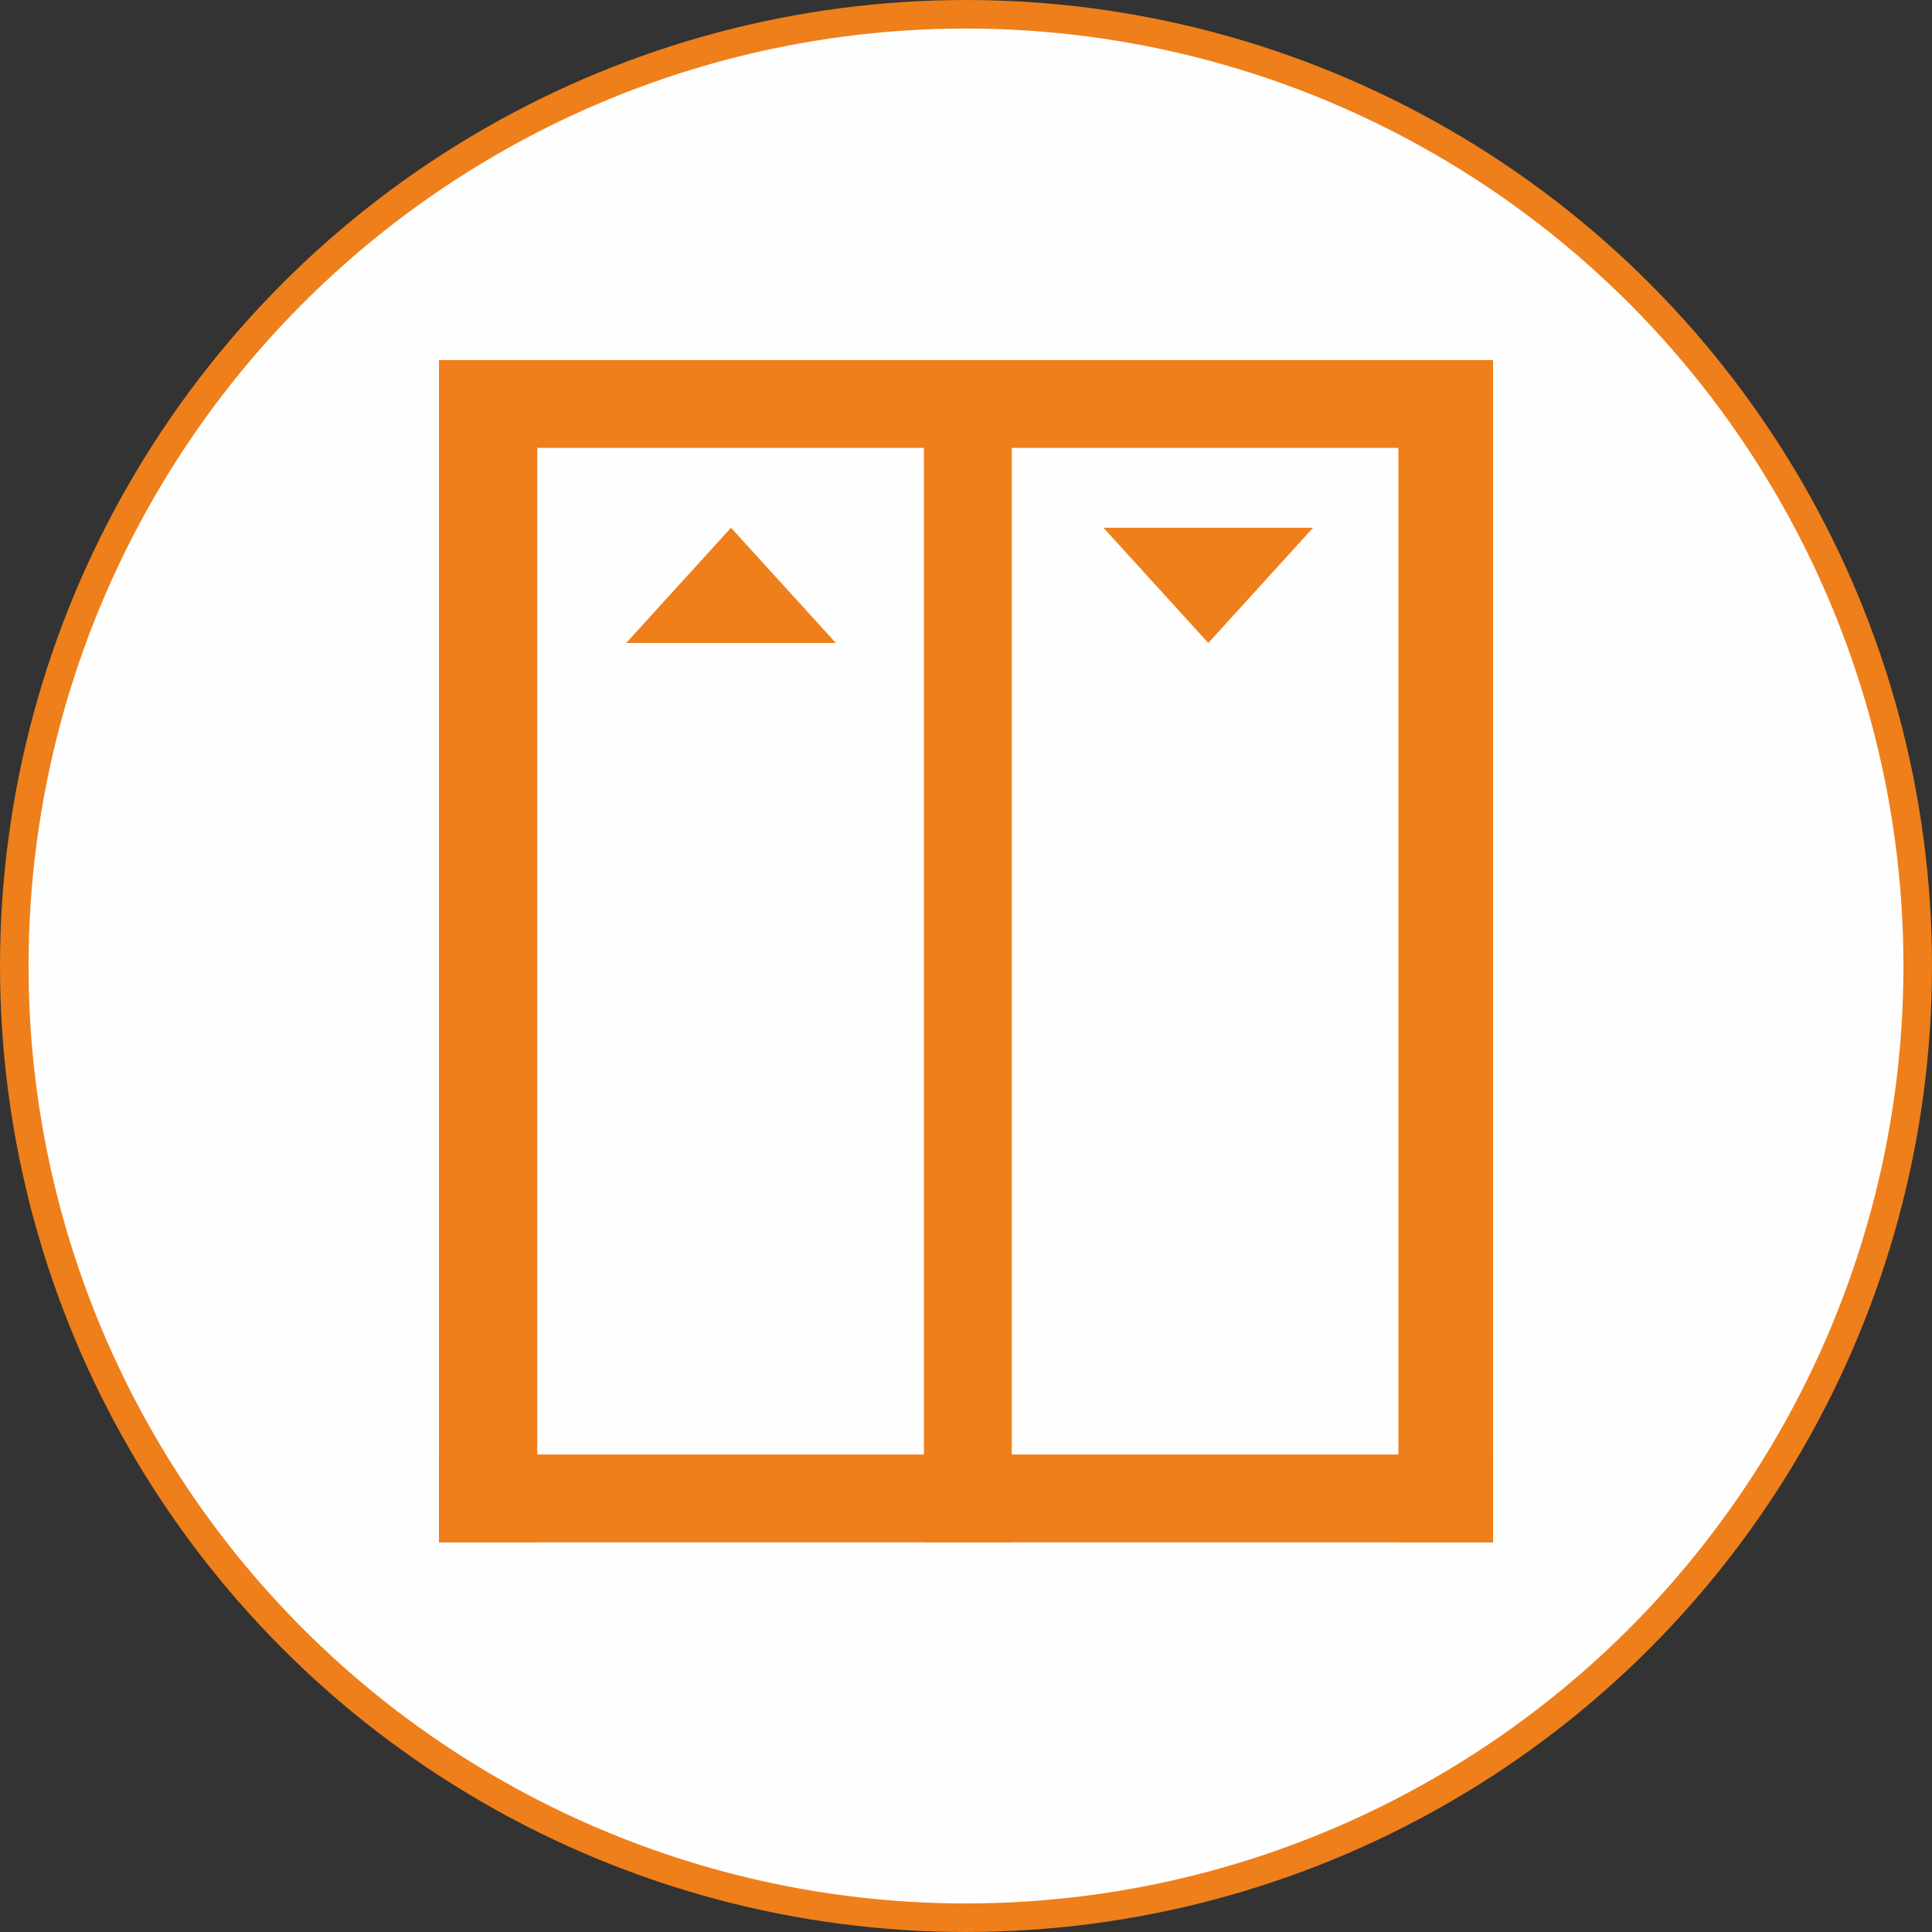 <?xml version="1.0" encoding="UTF-8"?>
<!DOCTYPE svg PUBLIC "-//W3C//DTD SVG 1.1//EN" "http://www.w3.org/Graphics/SVG/1.1/DTD/svg11.dtd">
<!-- Creator: CorelDRAW -->
<svg xmlns="http://www.w3.org/2000/svg" xml:space="preserve" width="50.75mm" height="50.75mm" version="1.1" style="shape-rendering:geometricPrecision; text-rendering:geometricPrecision; image-rendering:optimizeQuality; fill-rule:evenodd; clip-rule:evenodd"
viewBox="0 0 900.84 900.84"
 xmlns:xlink="http://www.w3.org/1999/xlink"
 xmlns:xodm="http://www.corel.com/coreldraw/odm/2003">
 <rect x="0" y="0" width="900.84" height="900.84" fill="#333333" stroke="none"/>
 <defs>
  <style type="text/css">
   <![CDATA[
    .str0 {stroke:#EF7F1A;stroke-width:13.31;stroke-miterlimit:22.926}
    .fil0 {fill:#FEFEFE}
    .fil1 {fill:#EF7F1A}
   ]]>
  </style>
 </defs>
 <g id="Слой_x0020_1">
  <g id="_1703976199440">
   <circle class="fil0 str0" cx="450.42" cy="450.42" r="443.76"/>
   <polygon class="fil1" points="204.69,719.15 250.51,719.15 250.51,208.83 430.81,208.83 430.81,719.15 471.76,719.15 471.76,208.83 652.04,208.83 652.04,719.15 696.16,719.15 696.16,167.88 204.69,167.88 "/>
   <rect class="fil1" x="204.71" y="678.2" width="491.47" height="40.95"/>
   <polygon class="fil1" points="340.85,246.07 365.3,272.93 389.74,299.8 340.85,299.8 291.97,299.8 316.41,272.93 "/>
   <polygon class="fil1" points="563.39,299.8 587.84,272.93 612.28,246.07 563.39,246.07 514.51,246.07 538.95,272.93 "/>
  </g>
 </g>
</svg>
